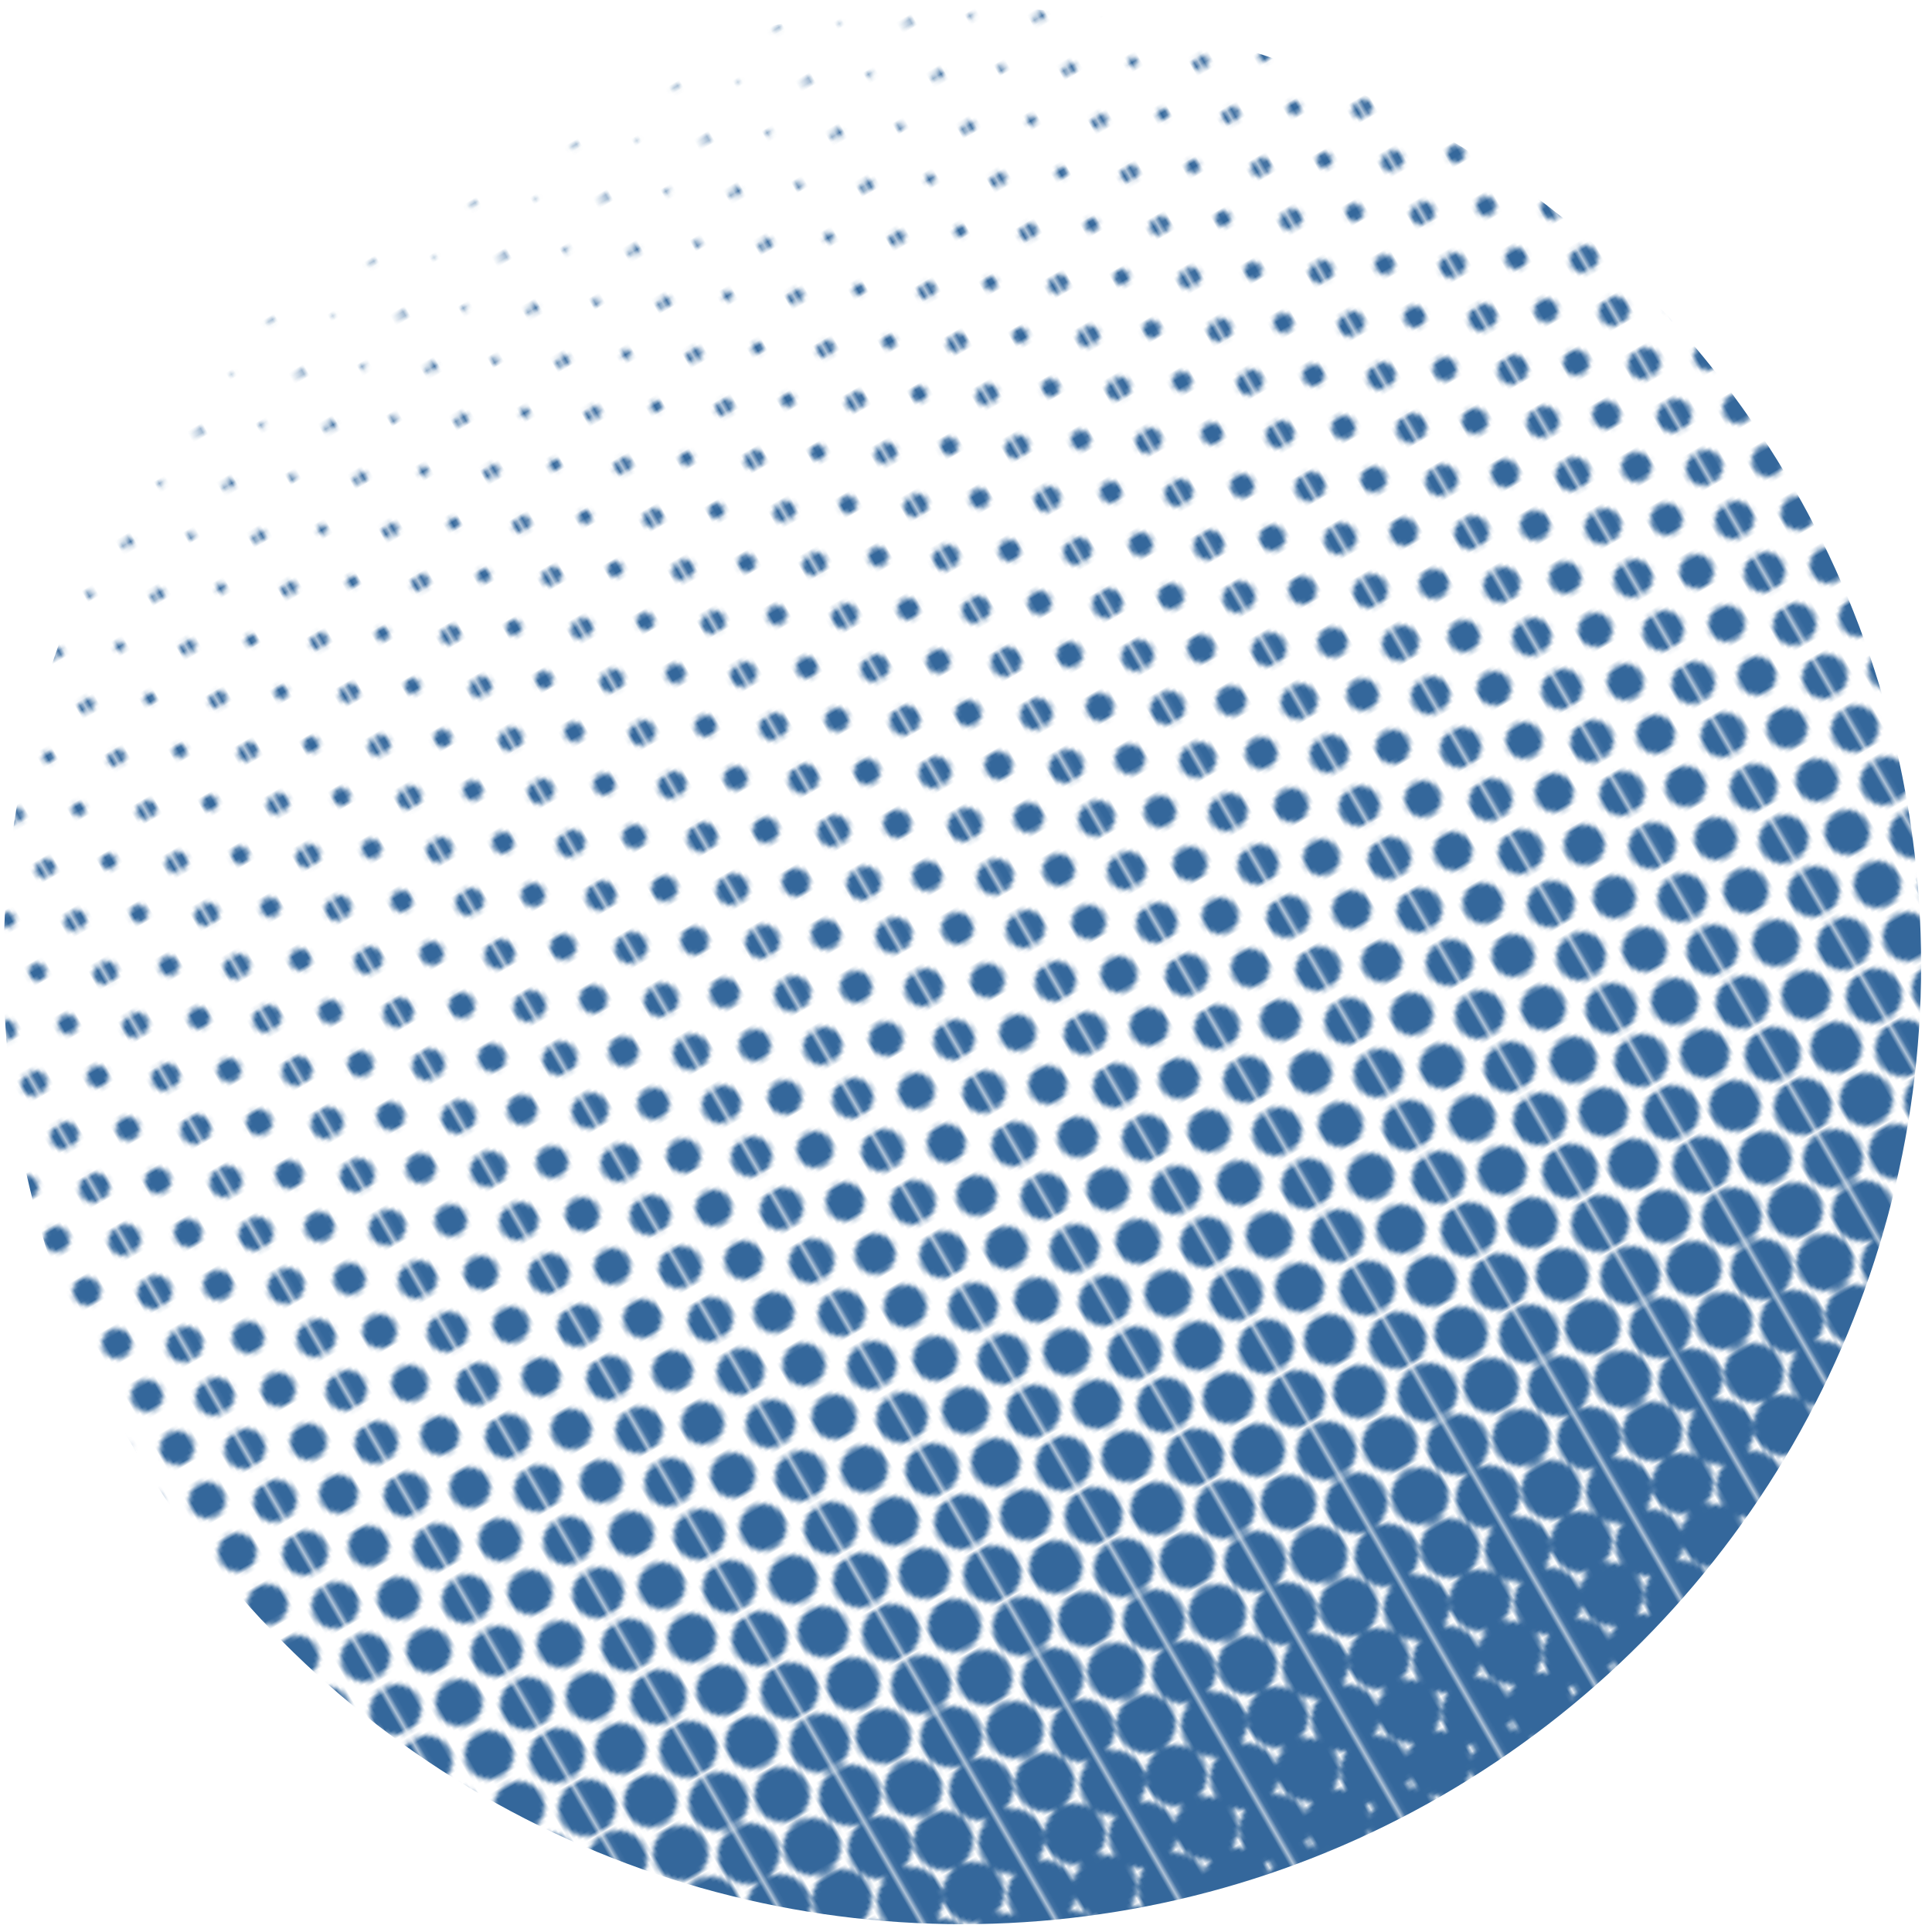 <?xml version="1.0" encoding="UTF-8" standalone="no"?>
<!-- Created with Inkscape (http://www.inkscape.org/) -->

<svg
   width="300"
   height="300"
   viewBox="0 0 300 300"
   version="1.1"
   id="svg1"
   inkscape:version="1.3.2 (091e20e, 2023-11-25, custom)"
   sodipodi:docname="halfball.svg"
   xmlns:inkscape="http://www.inkscape.org/namespaces/inkscape"
   xmlns:sodipodi="http://sodipodi.sourceforge.net/DTD/sodipodi-0.dtd"
   xmlns:xlink="http://www.w3.org/1999/xlink"
   xmlns="http://www.w3.org/2000/svg"
   xmlns:svg="http://www.w3.org/2000/svg">
  <sodipodi:namedview
     id="namedview1"
     pagecolor="#505050"
     bordercolor="#eeeeee"
     borderopacity="1"
     inkscape:showpageshadow="0"
     inkscape:pageopacity="0"
     inkscape:pagecheckerboard="0"
     inkscape:deskcolor="#505050"
     inkscape:document-units="px"
     inkscape:zoom="1.495"
     inkscape:cx="86.956522"
     inkscape:cy="78.595318"
     inkscape:window-width="1920"
     inkscape:window-height="1111"
     inkscape:window-x="-9"
     inkscape:window-y="410"
     inkscape:window-maximized="1"
     inkscape:current-layer="layer1" />
  <defs
     id="defs1">
    <pattern
       inkscape:collect="always"
       xlink:href="#shading27"
       preserveAspectRatio="xMidYMid"
       id="pattern8"
       patternTransform="matrix(-0.349,-0.605,0.605,-0.349,205.953,1751.321)"
       x="-22"
       y="0" />
    <pattern
       patternUnits="userSpaceOnUse"
       width="565.451"
       height="25.387"
       patternTransform="translate(205.953,1751.321)"
       preserveAspectRatio="xMidYMid"
       id="shading27"
       style="fill:#34679b"
       inkscape:label="Cieniowanie kółkami"
       inkscape:collect="always"
       inkscape:isstock="true">
      <path
         id="use31"
         style="stroke-width:0.487;stroke-linecap:square;paint-order:markers fill stroke;stop-color:#000000"
         d="m 760.012,-187.298 c 0,0.52 -0.421,0.941 -0.941,0.941 -0.52,0 -0.941,-0.421 -0.941,-0.941 0,-0.52 0.421,-0.941 0.941,-0.941 0.52,0 0.941,0.421 0.941,0.941 z m -38.034,0 c 0,0.891 -0.722,1.613 -1.613,1.613 -0.891,0 -1.613,-0.722 -1.613,-1.613 0,-0.891 0.722,-1.613 1.613,-1.613 0.891,0 1.613,0.722 1.613,1.613 z m -38.034,0 c 0,1.262 -1.023,2.285 -2.285,2.285 -1.262,0 -2.285,-1.023 -2.285,-2.285 0,-1.262 1.023,-2.285 2.285,-2.285 1.262,0 2.285,1.023 2.285,2.285 z m -38.034,0 c 0,1.633 -1.324,2.957 -2.957,2.957 -1.633,0 -2.957,-1.324 -2.957,-2.957 0,-1.633 1.324,-2.957 2.957,-2.957 1.633,0 2.957,1.324 2.957,2.957 z m -38.034,0 c 0,2.004 -1.625,3.629 -3.629,3.629 -2.004,0 -3.629,-1.625 -3.629,-3.629 0,-2.004 1.625,-3.629 3.629,-3.629 2.004,0 3.629,1.625 3.629,3.629 z m -38.034,0 c 0,2.375 -1.926,4.301 -4.301,4.301 -2.375,0 -4.301,-1.926 -4.301,-4.301 0,-2.375 1.926,-4.301 4.301,-4.301 2.375,0 4.301,1.926 4.301,4.301 z m -38.034,0 c 0,2.747 -2.227,4.973 -4.973,4.973 -2.747,0 -4.973,-2.227 -4.973,-4.973 0,-2.747 2.227,-4.973 4.973,-4.973 2.747,0 4.973,2.227 4.973,4.973 z m -38.034,0 c 0,3.118 -2.527,5.645 -5.645,5.645 -3.118,0 -5.645,-2.527 -5.645,-5.645 0,-3.118 2.527,-5.645 5.645,-5.645 3.118,0 5.645,2.527 5.645,5.645 z m -38.034,0 c 0,3.489 -2.828,6.317 -6.317,6.317 -3.489,0 -6.317,-2.828 -6.317,-6.317 0,-3.489 2.828,-6.317 6.317,-6.317 3.489,0 6.317,2.828 6.317,6.317 z m -38.034,0 c 0,3.86 -3.129,6.989 -6.989,6.989 -3.86,0 -6.989,-3.129 -6.989,-6.989 0,-3.86 3.129,-6.989 6.989,-6.989 3.86,0 6.989,3.129 6.989,6.989 z m -38.034,0 c 0,4.231 -3.43,7.661 -7.661,7.661 -4.231,0 -7.661,-3.43 -7.661,-7.661 0,-4.231 3.43,-7.661 7.661,-7.661 4.231,0 7.661,3.43 7.661,7.661 z m -38.034,0 c 0,4.602 -3.731,8.333 -8.333,8.333 -4.602,0 -8.333,-3.731 -8.333,-8.333 0,-4.602 3.731,-8.333 8.333,-8.333 4.602,0 8.333,3.731 8.333,8.333 z m -38.034,0 c 0,4.973 -4.032,9.005 -9.005,9.005 -4.973,0 -9.005,-4.032 -9.005,-9.005 0,-4.973 4.032,-9.005 9.005,-9.005 4.973,0 9.005,4.032 9.005,9.005 z m -38.034,0 c 0,5.344 -4.333,9.677 -9.677,9.677 -5.344,0 -9.677,-4.333 -9.677,-9.677 0,-5.344 4.333,-9.677 9.677,-9.677 5.344,0 9.677,4.333 9.677,9.677 z m -38.034,0 c 0,5.716 -4.633,10.349 -10.349,10.349 -5.716,0 -10.349,-4.633 -10.349,-10.349 0,-5.716 4.633,-10.349 10.349,-10.349 5.716,0 10.349,4.633 10.349,10.349 z m -38.034,0 c 0,6.087 -4.934,11.021 -11.021,11.021 -6.087,0 -11.021,-4.934 -11.021,-11.021 0,-6.087 4.934,-11.021 11.021,-11.021 6.087,0 11.021,4.934 11.021,11.021 z m -38.034,0 c 0,6.458 -5.235,11.693 -11.693,11.693 -6.458,0 -11.693,-5.235 -11.693,-11.693 0,-6.458 5.235,-11.693 11.693,-11.693 6.458,0 11.693,5.235 11.693,11.693 z m -38.034,0 c 0,6.829 -5.536,12.365 -12.365,12.365 -6.829,0 -12.365,-5.536 -12.365,-12.365 0,-6.829 5.536,-12.365 12.365,-12.365 6.829,0 12.365,5.536 12.365,12.365 z m -38.034,0 c 0,7.2 -5.837,13.037 -13.037,13.037 -7.2,0 -13.037,-5.837 -13.037,-13.037 -1e-6,-7.2 5.837,-13.037 13.037,-13.037 7.2,0 13.037,5.837 13.037,13.037 z m -38.034,0 c 0,7.571 -6.138,13.709 -13.709,13.709 -7.571,0 -13.709,-6.138 -13.709,-13.709 -10e-8,-7.571 6.138,-13.709 13.709,-13.709 7.571,0 13.709,6.138 13.709,13.709 z m -38.034,0 c 0,7.942 -6.439,14.381 -14.381,14.381 -7.942,0 -14.381,-6.439 -14.381,-14.381 0,-7.942 6.439,-14.381 14.381,-14.381 7.942,0 14.381,6.439 14.381,14.381 z m -38.034,0 c 0,8.313 -6.739,15.053 -15.053,15.053 -8.313,0 -15.053,-6.739 -15.053,-15.053 0,-8.313 6.739,-15.053 15.053,-15.053 8.313,0 15.053,6.739 15.053,15.053 z m -38.034,0 c 0,8.685 -7.04,15.725 -15.725,15.725 -8.685,0 -15.725,-7.04 -15.725,-15.725 0,-8.685 7.04,-15.725 15.725,-15.725 8.685,0 15.725,7.04 15.725,15.725 z m -38.034,0 c 0,9.056 -7.341,16.397 -16.397,16.397 -9.056,0 -16.397,-7.341 -16.397,-16.397 0,-9.056 7.341,-16.397 16.397,-16.397 9.056,0 16.397,7.341 16.397,16.397 z m -38.034,0 c 0,9.427 -7.642,17.069 -17.069,17.069 -9.427,0 -17.069,-7.642 -17.069,-17.069 0,-9.427 7.642,-17.069 17.069,-17.069 9.427,0 17.069,7.642 17.069,17.069 z m -38.034,0 c 0,9.798 -7.943,17.741 -17.741,17.741 -9.798,0 -17.741,-7.943 -17.741,-17.741 0,-9.798 7.943,-17.741 17.741,-17.741 9.798,0 17.741,7.943 17.741,17.741 z m -38.034,0 c 0,10.169 -8.244,18.413 -18.413,18.413 -10.169,0 -18.413,-8.244 -18.413,-18.413 0,-10.169 8.244,-18.413 18.413,-18.413 10.169,0 18.413,8.244 18.413,18.413 z m -38.034,0 c 0,10.54 -8.544,19.085 -19.085,19.085 -10.54,0 -19.085,-8.544 -19.085,-19.085 0,-10.54 8.544,-19.085 19.085,-19.085 10.54,0 19.085,8.544 19.085,19.085 z m -38.034,0 c 0,10.911 -8.845,19.757 -19.757,19.757 -10.911,0 -19.757,-8.845 -19.757,-19.757 0,-10.911 8.845,-19.757 19.757,-19.757 10.911,0 19.757,8.845 19.757,19.757 z m -38.034,0 c 0,11.282 -9.146,20.429 -20.429,20.429 -11.282,0 -20.429,-9.146 -20.429,-20.429 0,-11.282 9.146,-20.429 20.429,-20.429 11.282,0 20.429,9.146 20.429,20.429 z m -38.034,0 c 0,11.654 -9.447,21.101 -21.101,21.101 -11.654,0 -21.101,-9.447 -21.101,-21.101 0,-11.654 9.447,-21.101 21.101,-21.101 11.654,0 21.101,9.447 21.101,21.101 z m -38.034,0 c 0,12.025 -9.748,21.773 -21.773,21.773 -12.025,0 -21.773,-9.748 -21.773,-21.773 0,-12.025 9.748,-21.773 21.773,-21.773 12.025,0 21.773,9.748 21.773,21.773 z m -38.034,0 c 0,12.396 -10.049,22.445 -22.445,22.445 -12.396,0 -22.445,-10.049 -22.445,-22.445 0,-12.396 10.049,-22.445 22.445,-22.445 12.396,0 22.445,10.049 22.445,22.445 z m -38.034,0 c 0,12.767 -10.35,23.117 -23.117,23.117 -12.767,0 -23.117,-10.35 -23.117,-23.117 0,-12.767 10.35,-23.117 23.117,-23.117 12.767,0 23.117,10.35 23.117,23.117 z m -38.034,0 c 0,13.138 -10.65,23.789 -23.789,23.789 -13.138,0 -23.789,-10.65 -23.789,-23.789 0,-13.138 10.65,-23.789 23.789,-23.789 13.138,0 23.789,10.65 23.789,23.789 z m -38.034,0 c 0,13.509 -10.951,24.461 -24.46,24.461 -13.509,0 -24.46,-10.951 -24.46,-24.461 0,-13.509 10.951,-24.46 24.46,-24.46 13.509,0 24.46,10.951 24.46,24.46 z m -38.034,0 c 0,13.88 -11.252,25.132 -25.132,25.132 -13.88,0 -25.132,-11.252 -25.132,-25.132 0,-13.88 11.252,-25.132 25.132,-25.132 13.88,0 25.132,11.252 25.132,25.132 z m -38.034,0 c 0,14.251 -11.553,25.804 -25.804,25.804 -14.251,0 -25.804,-11.553 -25.804,-25.804 0,-14.251 11.553,-25.804 25.804,-25.804 14.251,0 25.804,11.553 25.804,25.804 z m -38.034,0 c 0,14.623 -11.854,26.476 -26.476,26.476 -14.623,0 -26.476,-11.854 -26.476,-26.476 0,-14.623 11.854,-26.476 26.476,-26.476 14.623,0 26.476,11.854 26.476,26.476 z m -38.034,0 c 0,14.994 -12.155,27.148 -27.148,27.148 -14.994,0 -27.148,-12.155 -27.148,-27.148 0,-14.994 12.155,-27.148 27.148,-27.148 14.994,0 27.148,12.155 27.148,27.148 z m -38.034,1e-5 c 0,15.365 -12.456,27.82 -27.82,27.82 -15.365,0 -27.82,-12.456 -27.82,-27.82 0,-15.365 12.456,-27.82 27.82,-27.82 15.365,0 27.82,12.456 27.82,27.82 z m 1466.156,36.641 c 0,0.52 -0.421,0.941 -0.941,0.941 -0.52,0 -0.941,-0.421 -0.941,-0.941 0,-0.52 0.421,-0.941 0.941,-0.941 0.52,0 0.941,0.421 0.941,0.941 z m -38.034,0 c 0,0.891 -0.722,1.613 -1.613,1.613 -0.891,0 -1.613,-0.722 -1.613,-1.613 0,-0.891 0.722,-1.613 1.613,-1.613 0.891,0 1.613,0.722 1.613,1.613 z m -38.034,0 c 0,1.262 -1.023,2.285 -2.285,2.285 -1.262,0 -2.285,-1.023 -2.285,-2.285 0,-1.262 1.023,-2.285 2.285,-2.285 1.262,0 2.285,1.023 2.285,2.285 z m -38.034,0 c 0,1.633 -1.324,2.957 -2.957,2.957 -1.633,0 -2.957,-1.324 -2.957,-2.957 0,-1.633 1.324,-2.957 2.957,-2.957 1.633,0 2.957,1.324 2.957,2.957 z m -38.034,0 c 0,2.004 -1.625,3.629 -3.629,3.629 -2.004,0 -3.629,-1.625 -3.629,-3.629 0,-2.004 1.625,-3.629 3.629,-3.629 2.004,0 3.629,1.625 3.629,3.629 z m -38.034,0 c 0,2.375 -1.926,4.301 -4.301,4.301 -2.375,0 -4.301,-1.926 -4.301,-4.301 0,-2.375 1.926,-4.301 4.301,-4.301 2.375,0 4.301,1.926 4.301,4.301 z m -38.034,0 c 0,2.747 -2.227,4.973 -4.973,4.973 -2.747,0 -4.973,-2.227 -4.973,-4.973 0,-2.747 2.227,-4.973 4.973,-4.973 2.747,0 4.973,2.227 4.973,4.973 z m -38.034,0 c 0,3.118 -2.527,5.645 -5.645,5.645 -3.118,0 -5.645,-2.527 -5.645,-5.645 0,-3.118 2.527,-5.645 5.645,-5.645 3.118,0 5.645,2.527 5.645,5.645 z m -38.034,0 c 0,3.489 -2.828,6.317 -6.317,6.317 -3.489,0 -6.317,-2.828 -6.317,-6.317 0,-3.489 2.828,-6.317 6.317,-6.317 3.489,0 6.317,2.828 6.317,6.317 z m -38.034,0 c 0,3.86 -3.129,6.989 -6.989,6.989 -3.86,0 -6.989,-3.129 -6.989,-6.989 0,-3.86 3.129,-6.989 6.989,-6.989 3.86,0 6.989,3.129 6.989,6.989 z m -38.034,0 c 0,4.231 -3.43,7.661 -7.661,7.661 -4.231,0 -7.661,-3.43 -7.661,-7.661 0,-4.231 3.43,-7.661 7.661,-7.661 4.231,0 7.661,3.43 7.661,7.661 z m -38.034,0 c 0,4.602 -3.731,8.333 -8.333,8.333 -4.602,0 -8.333,-3.731 -8.333,-8.333 0,-4.602 3.731,-8.333 8.333,-8.333 4.602,0 8.333,3.731 8.333,8.333 z m -38.034,0 c 0,4.973 -4.032,9.005 -9.005,9.005 -4.973,0 -9.005,-4.032 -9.005,-9.005 0,-4.973 4.032,-9.005 9.005,-9.005 4.973,0 9.005,4.032 9.005,9.005 z m -38.034,0 c 0,5.344 -4.333,9.677 -9.677,9.677 -5.344,0 -9.677,-4.333 -9.677,-9.677 0,-5.344 4.333,-9.677 9.677,-9.677 5.344,0 9.677,4.333 9.677,9.677 z m -38.034,0 c 0,5.716 -4.633,10.349 -10.349,10.349 -5.716,0 -10.349,-4.633 -10.349,-10.349 0,-5.716 4.633,-10.349 10.349,-10.349 5.716,0 10.349,4.633 10.349,10.349 z m -38.034,0 c 0,6.087 -4.934,11.021 -11.021,11.021 -6.087,0 -11.021,-4.934 -11.021,-11.021 0,-6.087 4.934,-11.021 11.021,-11.021 6.087,0 11.021,4.934 11.021,11.021 z m -38.034,0 c 0,6.458 -5.235,11.693 -11.693,11.693 -6.458,0 -11.693,-5.235 -11.693,-11.693 0,-6.458 5.235,-11.693 11.693,-11.693 6.458,0 11.693,5.235 11.693,11.693 z m -38.034,0 c 0,6.829 -5.536,12.365 -12.365,12.365 -6.829,0 -12.365,-5.536 -12.365,-12.365 0,-6.829 5.536,-12.365 12.365,-12.365 6.829,0 12.365,5.536 12.365,12.365 z m -38.034,0 c 0,7.2 -5.837,13.037 -13.037,13.037 -7.2,0 -13.037,-5.837 -13.037,-13.037 -1e-7,-7.2 5.837,-13.037 13.037,-13.037 7.2,0 13.037,5.837 13.037,13.037 z m -38.034,0 c 0,7.571 -6.138,13.709 -13.709,13.709 -7.571,0 -13.709,-6.138 -13.709,-13.709 0,-7.571 6.138,-13.709 13.709,-13.709 7.571,0 13.709,6.138 13.709,13.709 z m -38.034,0 c 0,7.942 -6.439,14.381 -14.381,14.381 -7.942,0 -14.381,-6.439 -14.381,-14.381 0,-7.942 6.439,-14.381 14.381,-14.381 7.942,0 14.381,6.439 14.381,14.381 z m -38.034,0 c 0,8.313 -6.739,15.053 -15.053,15.053 -8.313,0 -15.053,-6.739 -15.053,-15.053 0,-8.313 6.739,-15.053 15.053,-15.053 8.313,0 15.053,6.739 15.053,15.053 z m -38.034,0 c 0,8.685 -7.04,15.725 -15.725,15.725 -8.685,0 -15.725,-7.04 -15.725,-15.725 0,-8.685 7.04,-15.725 15.725,-15.725 8.685,0 15.725,7.04 15.725,15.725 z m -38.034,0 c 0,9.056 -7.341,16.397 -16.397,16.397 -9.056,0 -16.397,-7.341 -16.397,-16.397 0,-9.056 7.341,-16.397 16.397,-16.397 9.056,0 16.397,7.341 16.397,16.397 z m -38.034,0 c 0,9.427 -7.642,17.069 -17.069,17.069 -9.427,0 -17.069,-7.642 -17.069,-17.069 0,-9.427 7.642,-17.069 17.069,-17.069 9.427,0 17.069,7.642 17.069,17.069 z m -38.034,0 c 0,9.798 -7.943,17.741 -17.741,17.741 -9.798,0 -17.741,-7.943 -17.741,-17.741 0,-9.798 7.943,-17.741 17.741,-17.741 9.798,0 17.741,7.943 17.741,17.741 z m -38.034,0 c 0,10.169 -8.244,18.413 -18.413,18.413 -10.169,0 -18.413,-8.244 -18.413,-18.413 0,-10.169 8.244,-18.413 18.413,-18.413 10.169,0 18.413,8.244 18.413,18.413 z m -38.034,0 c 0,10.54 -8.544,19.085 -19.085,19.085 -10.54,0 -19.085,-8.544 -19.085,-19.085 0,-10.54 8.544,-19.085 19.085,-19.085 10.54,0 19.085,8.544 19.085,19.085 z m -38.034,0 c 0,10.911 -8.845,19.757 -19.757,19.757 -10.911,0 -19.757,-8.845 -19.757,-19.757 0,-10.911 8.845,-19.757 19.757,-19.757 10.911,0 19.757,8.845 19.757,19.757 z m -38.034,0 c 0,11.282 -9.146,20.429 -20.429,20.429 -11.282,0 -20.429,-9.146 -20.429,-20.429 0,-11.282 9.146,-20.429 20.429,-20.429 11.282,0 20.429,9.146 20.429,20.429 z m -38.034,0 c 0,11.654 -9.447,21.101 -21.101,21.101 -11.654,0 -21.101,-9.447 -21.101,-21.101 0,-11.654 9.447,-21.101 21.101,-21.101 11.654,0 21.101,9.447 21.101,21.101 z m -38.034,0 c 0,12.025 -9.748,21.773 -21.773,21.773 -12.025,0 -21.773,-9.748 -21.773,-21.773 0,-12.025 9.748,-21.773 21.773,-21.773 12.025,0 21.773,9.748 21.773,21.773 z m -38.034,0 c 0,12.396 -10.049,22.445 -22.445,22.445 -12.396,0 -22.445,-10.049 -22.445,-22.445 0,-12.396 10.049,-22.445 22.445,-22.445 12.396,0 22.445,10.049 22.445,22.445 z m -38.034,0 c 0,12.767 -10.35,23.117 -23.117,23.117 -12.767,0 -23.117,-10.35 -23.117,-23.117 0,-12.767 10.35,-23.117 23.117,-23.117 12.767,0 23.117,10.35 23.117,23.117 z m -38.034,0 c 0,13.138 -10.65,23.789 -23.789,23.789 -13.138,0 -23.789,-10.65 -23.789,-23.789 0,-13.138 10.65,-23.789 23.789,-23.789 13.138,0 23.789,10.65 23.789,23.789 z m -38.034,0 c 0,13.509 -10.951,24.461 -24.46,24.461 -13.509,0 -24.46,-10.951 -24.46,-24.461 0,-13.509 10.951,-24.46 24.46,-24.46 13.509,0 24.46,10.951 24.46,24.46 z m -38.034,0 c 0,13.88 -11.252,25.132 -25.132,25.132 -13.88,0 -25.132,-11.252 -25.132,-25.132 0,-13.88 11.252,-25.132 25.132,-25.132 13.88,0 25.132,11.252 25.132,25.132 z m -38.034,0 c 0,14.251 -11.553,25.804 -25.804,25.804 -14.251,0 -25.804,-11.553 -25.804,-25.804 0,-14.251 11.553,-25.804 25.804,-25.804 14.251,0 25.804,11.553 25.804,25.804 z m -38.034,0 c 0,14.623 -11.854,26.476 -26.476,26.476 -14.623,0 -26.476,-11.854 -26.476,-26.476 0,-14.623 11.854,-26.476 26.476,-26.476 14.623,0 26.476,11.854 26.476,26.476 z m -38.034,0 c 0,14.994 -12.155,27.148 -27.148,27.148 -14.994,0 -27.148,-12.155 -27.148,-27.148 0,-14.994 12.155,-27.148 27.148,-27.148 14.994,0 27.148,12.155 27.148,27.148 z m -38.034,1e-5 c 0,15.365 -12.456,27.82 -27.82,27.82 -15.365,0 -27.82,-12.456 -27.82,-27.82 0,-15.365 12.456,-27.82 27.82,-27.82 15.365,0 27.82,12.456 27.82,27.82 z m 1576.546,36.641 c 0,0.52 -0.421,0.941 -0.941,0.941 -0.52,0 -0.941,-0.421 -0.941,-0.941 0,-0.52 0.421,-0.941 0.941,-0.941 0.52,0 0.941,0.421 0.941,0.941 z m -38.034,0 c 0,0.891 -0.722,1.613 -1.613,1.613 -0.891,0 -1.613,-0.722 -1.613,-1.613 0,-0.891 0.722,-1.613 1.613,-1.613 0.891,0 1.613,0.722 1.613,1.613 z m -38.034,0 c 0,1.262 -1.023,2.285 -2.285,2.285 -1.262,0 -2.285,-1.023 -2.285,-2.285 0,-1.262 1.023,-2.285 2.285,-2.285 1.262,0 2.285,1.023 2.285,2.285 z m -38.034,0 c 0,1.633 -1.324,2.957 -2.957,2.957 -1.633,0 -2.957,-1.324 -2.957,-2.957 0,-1.633 1.324,-2.957 2.957,-2.957 1.633,0 2.957,1.324 2.957,2.957 z m -38.034,0 c 0,2.004 -1.625,3.629 -3.629,3.629 -2.004,0 -3.629,-1.625 -3.629,-3.629 0,-2.004 1.625,-3.629 3.629,-3.629 2.004,0 3.629,1.625 3.629,3.629 z m -38.034,0 c 0,2.375 -1.926,4.301 -4.301,4.301 -2.375,0 -4.301,-1.926 -4.301,-4.301 0,-2.375 1.926,-4.301 4.301,-4.301 2.375,0 4.301,1.926 4.301,4.301 z m -38.034,0 c 0,2.747 -2.227,4.973 -4.973,4.973 -2.747,0 -4.973,-2.227 -4.973,-4.973 0,-2.747 2.227,-4.973 4.973,-4.973 2.747,0 4.973,2.227 4.973,4.973 z m -38.034,0 c 0,3.118 -2.527,5.645 -5.645,5.645 -3.118,0 -5.645,-2.527 -5.645,-5.645 0,-3.118 2.527,-5.645 5.645,-5.645 3.118,0 5.645,2.527 5.645,5.645 z m -38.034,0 c 0,3.489 -2.828,6.317 -6.317,6.317 -3.489,0 -6.317,-2.828 -6.317,-6.317 0,-3.489 2.828,-6.317 6.317,-6.317 3.489,0 6.317,2.828 6.317,6.317 z m -38.034,0 c 0,3.86 -3.129,6.989 -6.989,6.989 -3.86,0 -6.989,-3.129 -6.989,-6.989 0,-3.86 3.129,-6.989 6.989,-6.989 3.86,0 6.989,3.129 6.989,6.989 z m -38.034,0 c 0,4.231 -3.43,7.661 -7.661,7.661 -4.231,0 -7.661,-3.43 -7.661,-7.661 0,-4.231 3.43,-7.661 7.661,-7.661 4.231,0 7.661,3.43 7.661,7.661 z m -38.034,0 c 0,4.602 -3.731,8.333 -8.333,8.333 -4.602,0 -8.333,-3.731 -8.333,-8.333 0,-4.602 3.731,-8.333 8.333,-8.333 4.602,0 8.333,3.731 8.333,8.333 z m -38.034,0 c 0,4.973 -4.032,9.005 -9.005,9.005 -4.973,0 -9.005,-4.032 -9.005,-9.005 0,-4.973 4.032,-9.005 9.005,-9.005 4.973,0 9.005,4.032 9.005,9.005 z m -38.034,0 c 0,5.344 -4.333,9.677 -9.677,9.677 -5.344,0 -9.677,-4.333 -9.677,-9.677 0,-5.344 4.333,-9.677 9.677,-9.677 5.344,0 9.677,4.333 9.677,9.677 z m -38.034,0 c 0,5.716 -4.633,10.349 -10.349,10.349 -5.716,0 -10.349,-4.633 -10.349,-10.349 0,-5.716 4.633,-10.349 10.349,-10.349 5.716,0 10.349,4.633 10.349,10.349 z m -38.034,0 c 0,6.087 -4.934,11.021 -11.021,11.021 -6.087,0 -11.021,-4.934 -11.021,-11.021 0,-6.087 4.934,-11.021 11.021,-11.021 6.087,0 11.021,4.934 11.021,11.021 z m -38.034,0 c 0,6.458 -5.235,11.693 -11.693,11.693 -6.458,0 -11.693,-5.235 -11.693,-11.693 0,-6.458 5.235,-11.693 11.693,-11.693 6.458,0 11.693,5.235 11.693,11.693 z m -38.034,0 c 0,6.829 -5.536,12.365 -12.365,12.365 -6.829,0 -12.365,-5.536 -12.365,-12.365 0,-6.829 5.536,-12.365 12.365,-12.365 6.829,0 12.365,5.536 12.365,12.365 z m -38.034,0 c 0,7.2 -5.837,13.037 -13.037,13.037 -7.2,0 -13.037,-5.837 -13.037,-13.037 -1e-6,-7.2 5.837,-13.037 13.037,-13.037 7.2,0 13.037,5.837 13.037,13.037 z m -38.034,0 c 0,7.571 -6.138,13.709 -13.709,13.709 -7.571,0 -13.709,-6.138 -13.709,-13.709 -10e-8,-7.571 6.138,-13.709 13.709,-13.709 7.571,0 13.709,6.138 13.709,13.709 z m -38.034,0 c 0,7.942 -6.439,14.381 -14.381,14.381 -7.942,0 -14.381,-6.439 -14.381,-14.381 0,-7.942 6.439,-14.381 14.381,-14.381 7.942,0 14.381,6.439 14.381,14.381 z m -38.034,0 c 0,8.313 -6.739,15.053 -15.053,15.053 -8.313,0 -15.053,-6.739 -15.053,-15.053 0,-8.313 6.739,-15.053 15.053,-15.053 8.313,0 15.053,6.739 15.053,15.053 z m -38.034,0 c 0,8.685 -7.04,15.725 -15.725,15.725 -8.685,0 -15.725,-7.04 -15.725,-15.725 0,-8.685 7.04,-15.725 15.725,-15.725 8.685,0 15.725,7.04 15.725,15.725 z m -38.034,0 c 0,9.056 -7.341,16.397 -16.397,16.397 -9.056,0 -16.397,-7.341 -16.397,-16.397 0,-9.056 7.341,-16.397 16.397,-16.397 9.056,0 16.397,7.341 16.397,16.397 z m -38.034,0 c 0,9.427 -7.642,17.069 -17.069,17.069 -9.427,0 -17.069,-7.642 -17.069,-17.069 0,-9.427 7.642,-17.069 17.069,-17.069 9.427,0 17.069,7.642 17.069,17.069 z m -38.034,0 c 0,9.798 -7.943,17.741 -17.741,17.741 -9.798,0 -17.741,-7.943 -17.741,-17.741 0,-9.798 7.943,-17.741 17.741,-17.741 9.798,0 17.741,7.943 17.741,17.741 z m -38.034,0 c 0,10.169 -8.244,18.413 -18.413,18.413 -10.169,0 -18.413,-8.244 -18.413,-18.413 0,-10.169 8.244,-18.413 18.413,-18.413 10.169,0 18.413,8.244 18.413,18.413 z m -38.034,0 c 0,10.54 -8.544,19.085 -19.085,19.085 -10.54,0 -19.085,-8.544 -19.085,-19.085 0,-10.54 8.544,-19.085 19.085,-19.085 10.54,0 19.085,8.544 19.085,19.085 z m -38.034,0 c 0,10.911 -8.845,19.757 -19.757,19.757 -10.911,0 -19.757,-8.845 -19.757,-19.757 0,-10.911 8.845,-19.757 19.757,-19.757 10.911,0 19.757,8.845 19.757,19.757 z m -38.034,0 c 0,11.282 -9.146,20.429 -20.429,20.429 -11.282,0 -20.429,-9.146 -20.429,-20.429 0,-11.282 9.146,-20.429 20.429,-20.429 11.282,0 20.429,9.146 20.429,20.429 z m -38.034,0 c 0,11.654 -9.447,21.101 -21.101,21.101 -11.654,0 -21.101,-9.447 -21.101,-21.101 0,-11.654 9.447,-21.101 21.101,-21.101 11.654,0 21.101,9.447 21.101,21.101 z m -38.034,0 c 0,12.025 -9.748,21.773 -21.773,21.773 -12.025,0 -21.773,-9.748 -21.773,-21.773 0,-12.025 9.748,-21.773 21.773,-21.773 12.025,0 21.773,9.748 21.773,21.773 z m -38.034,0 c 0,12.396 -10.049,22.445 -22.445,22.445 -12.396,0 -22.445,-10.049 -22.445,-22.445 0,-12.396 10.049,-22.445 22.445,-22.445 12.396,0 22.445,10.049 22.445,22.445 z m -38.034,0 c 0,12.767 -10.35,23.117 -23.117,23.117 -12.767,0 -23.117,-10.35 -23.117,-23.117 0,-12.767 10.35,-23.117 23.117,-23.117 12.767,0 23.117,10.35 23.117,23.117 z m -38.034,0 c 0,13.138 -10.65,23.789 -23.789,23.789 -13.138,0 -23.789,-10.65 -23.789,-23.789 0,-13.138 10.65,-23.789 23.789,-23.789 13.138,0 23.789,10.65 23.789,23.789 z m -38.034,0 c 0,13.509 -10.951,24.461 -24.46,24.461 -13.509,0 -24.46,-10.951 -24.46,-24.461 0,-13.509 10.951,-24.46 24.46,-24.46 13.509,0 24.46,10.951 24.46,24.46 z m -38.034,0 c 0,13.88 -11.252,25.132 -25.132,25.132 -13.88,0 -25.132,-11.252 -25.132,-25.132 0,-13.88 11.252,-25.132 25.132,-25.132 13.88,0 25.132,11.252 25.132,25.132 z m -38.034,0 c 0,14.251 -11.553,25.804 -25.804,25.804 -14.251,0 -25.804,-11.553 -25.804,-25.804 0,-14.251 11.553,-25.804 25.804,-25.804 14.251,0 25.804,11.553 25.804,25.804 z m -38.034,0 c 0,14.623 -11.854,26.476 -26.476,26.476 -14.623,0 -26.476,-11.854 -26.476,-26.476 0,-14.623 11.854,-26.476 26.476,-26.476 14.623,0 26.476,11.854 26.476,26.476 z m -38.034,0 c 0,14.994 -12.155,27.148 -27.148,27.148 -14.994,0 -27.148,-12.155 -27.148,-27.148 0,-14.994 12.155,-27.148 27.148,-27.148 14.994,0 27.148,12.155 27.148,27.148 z m -38.034,1e-5 c 0,15.365 -12.456,27.82 -27.82,27.82 -15.365,0 -27.82,-12.456 -27.82,-27.82 0,-15.365 12.456,-27.82 27.82,-27.82 15.365,0 27.82,12.456 27.82,27.82 z"
         sodipodi:nodetypes="ssssssssss"
         transform="matrix(0.346,0,0,0.346,302.154,64.887)"
         clip-path="url(#clipPath52)" />
    </pattern>
    <clipPath
       clipPathUnits="userSpaceOnUse"
       id="clipPath52">
      <path
         id="path52"
         style="stroke-width:0.1;stroke-linecap:square;paint-order:markers fill stroke;stop-color:#000000"
         d="m -880.828,-187.298 h 1640.84 v 73.282 h -1640.84 z" />
    </clipPath>
  </defs>
  <g
     inkscape:label="Warstwa 1"
     inkscape:groupmode="layer"
     id="layer1">
    <circle
       style="fill:url(#pattern8);fill-opacity:1;stroke-width:1.998"
       id="path1"
       cx="149.429"
       cy="149.902"
       r="148.882" />
  </g>
</svg>
